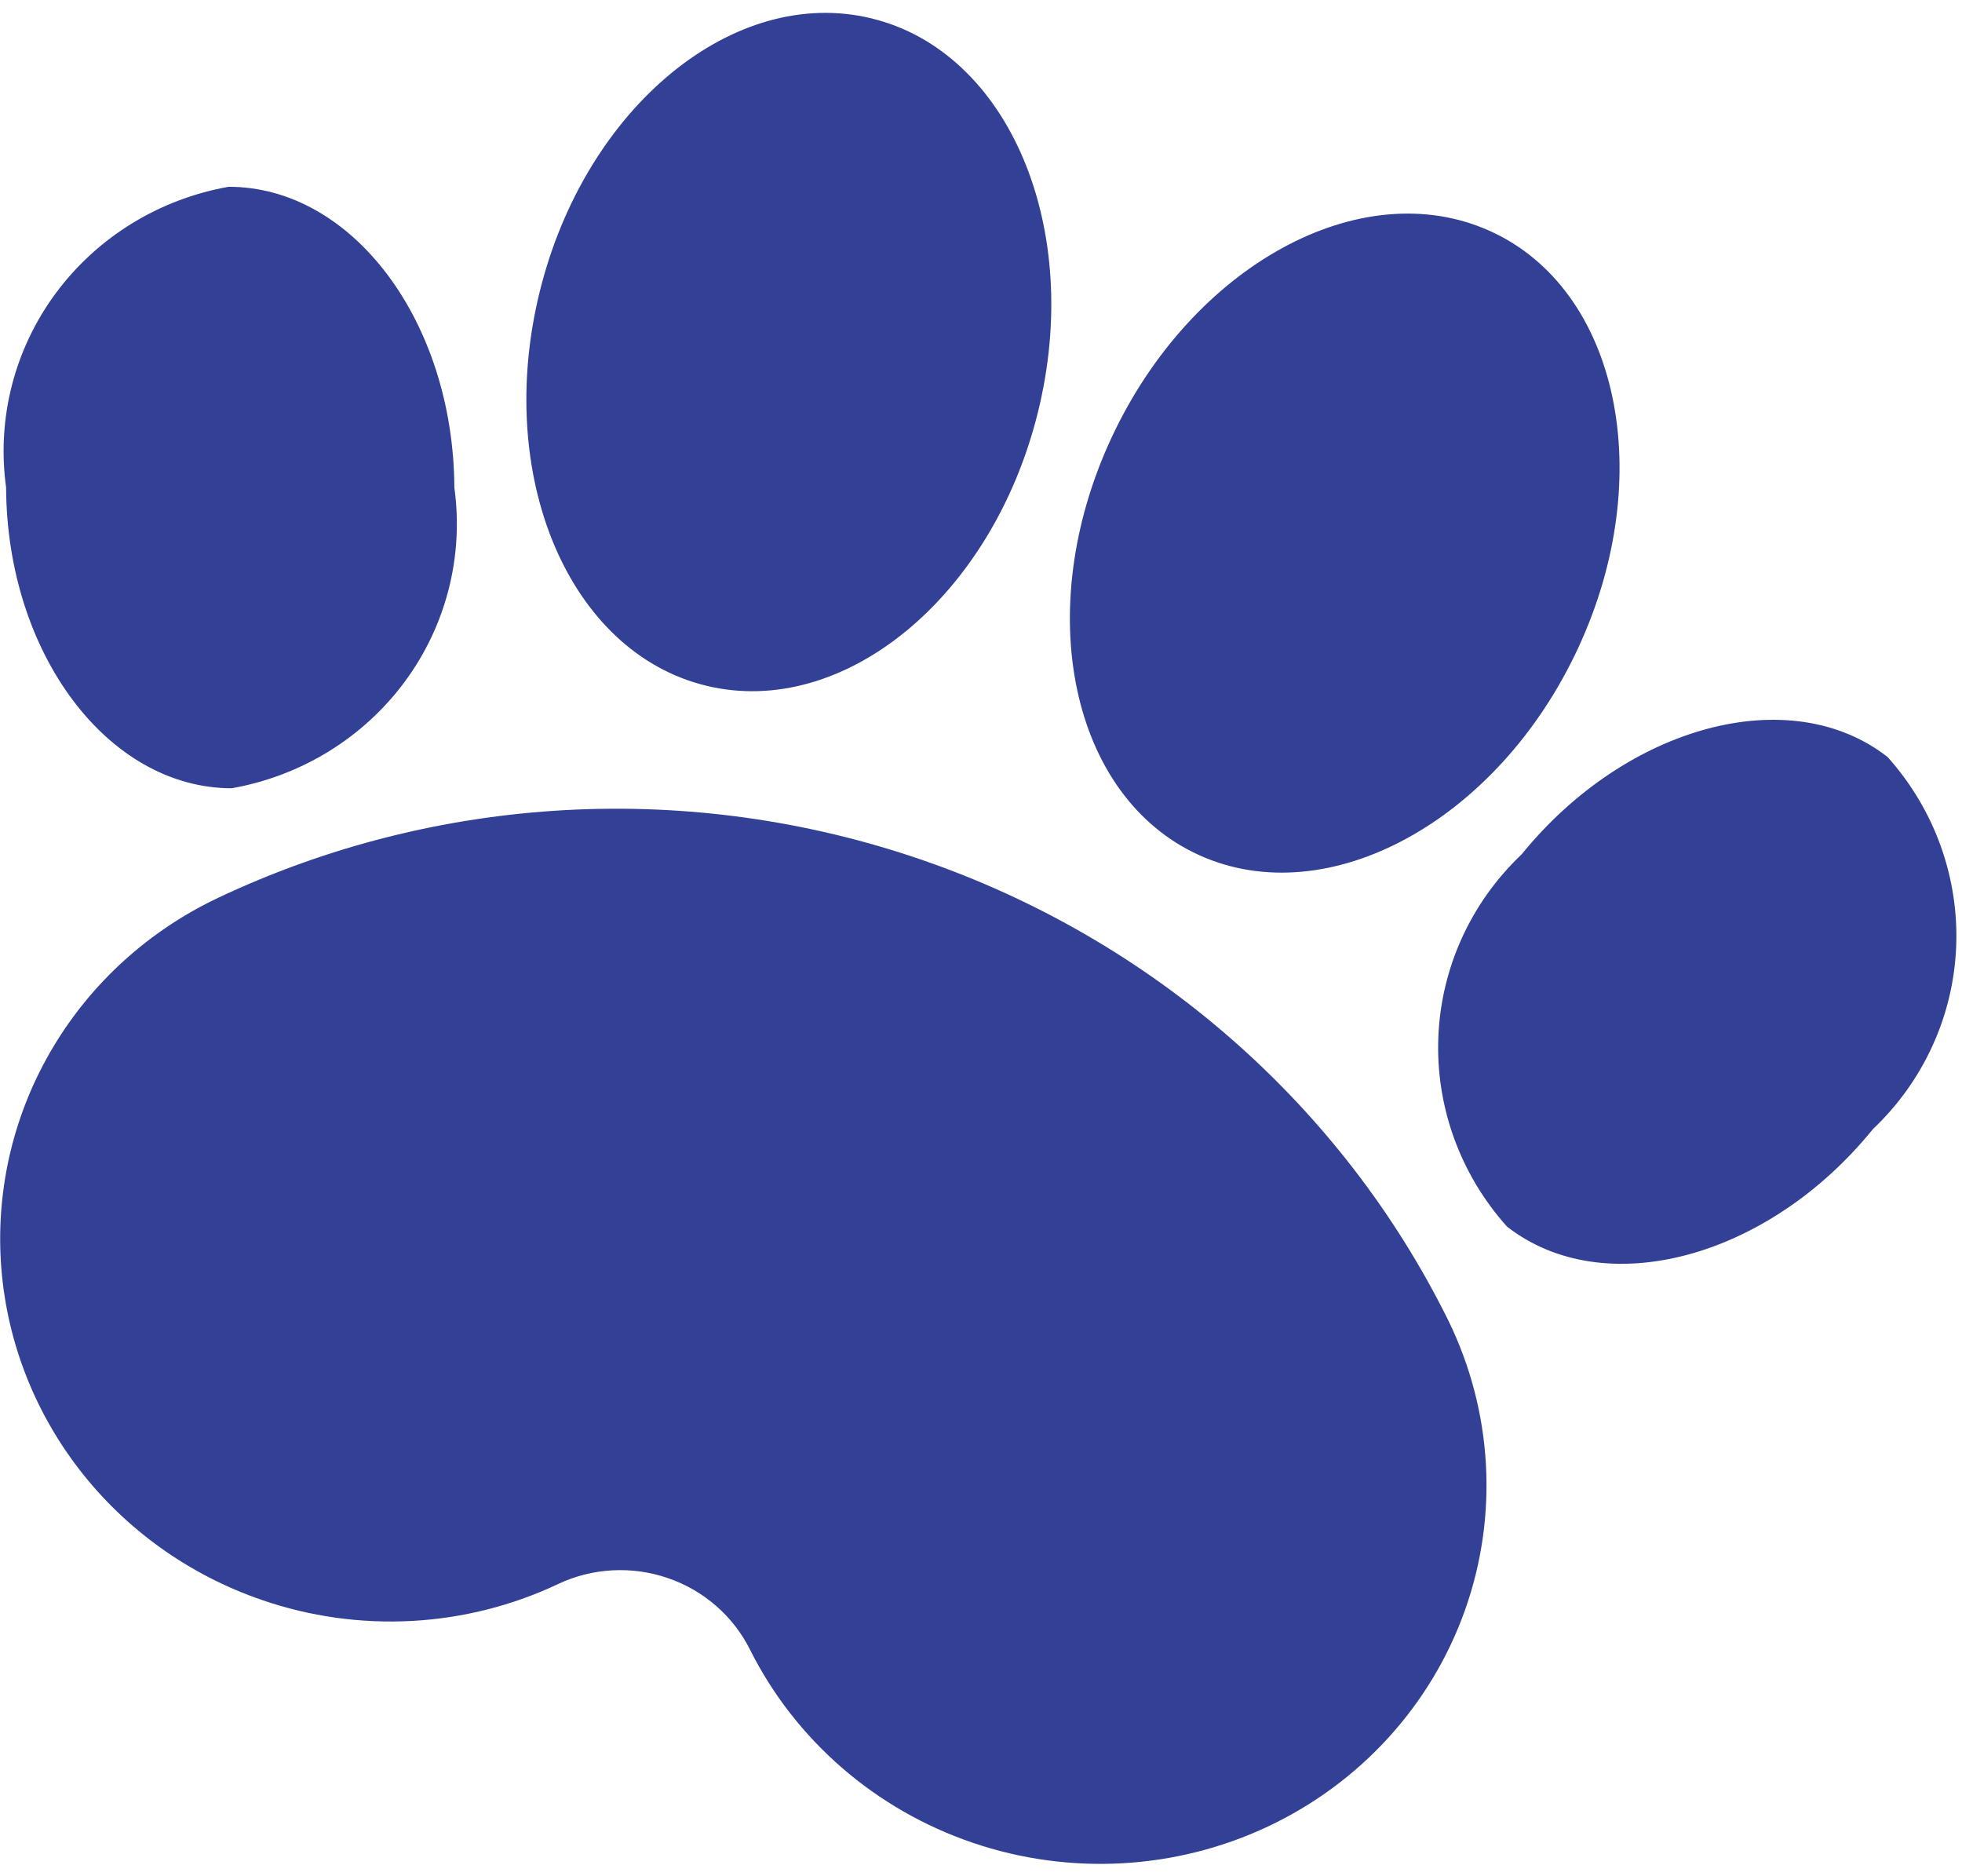 <svg width="114" height="109" viewBox="0 0 114 109" fill="none" xmlns="http://www.w3.org/2000/svg">
<path d="M88.403 49.643C85.46 52.435 83.731 56.236 83.573 60.257C83.415 64.279 84.841 68.215 87.555 71.25C93.192 75.664 102.72 73.126 108.824 65.595C111.77 62.804 113.502 59.003 113.662 54.98C113.821 50.957 112.397 47.02 109.682 43.983C104.046 39.569 94.514 42.115 88.403 49.643ZM15.206 92.945C18.005 93.911 20.967 94.326 23.924 94.167C26.88 94.008 29.773 93.278 32.435 92.019C34.424 91.081 36.717 90.958 38.808 91.677C40.899 92.395 42.618 93.897 43.587 95.852C46.227 101.104 50.873 105.131 56.513 107.051C62.153 108.972 68.326 108.63 73.686 106.102C79.045 103.573 83.154 99.063 85.116 93.556C87.077 88.049 86.731 81.993 84.154 76.712C81.084 70.506 76.799 64.948 71.545 60.354C66.292 55.761 60.172 52.223 53.535 49.942C46.898 47.661 39.875 46.682 32.867 47.061C25.858 47.44 19.002 49.169 12.691 52.15C8.68 54.044 5.339 57.063 3.089 60.828C0.839 64.592 -0.218 68.931 0.051 73.298C0.32 77.664 1.904 81.861 4.601 85.358C7.299 88.855 10.989 91.495 15.206 92.945ZM64.579 25.439C59.917 35.455 62.213 46.316 69.7 49.689C77.187 53.062 87.036 47.678 91.69 37.66C96.35 27.651 94.054 16.791 86.567 13.418C79.082 10.037 69.241 15.423 64.579 25.439ZM60.302 23.969C57.651 34.677 49.016 41.781 41.026 39.834C33.035 37.887 28.713 27.633 31.364 16.926C34.012 6.226 42.647 -0.878 50.637 1.069C58.63 3.008 62.96 13.264 60.302 23.969ZM26.4 28.324C26.953 32.32 25.918 36.363 23.509 39.615C21.099 42.867 17.501 45.079 13.46 45.793C6.267 45.788 0.397 37.958 0.354 28.314C-0.198 24.321 0.837 20.281 3.244 17.03C5.651 13.779 9.245 11.567 13.284 10.851C20.48 10.847 26.349 18.678 26.4 28.324Z" fill="#324096"/>
</svg>
